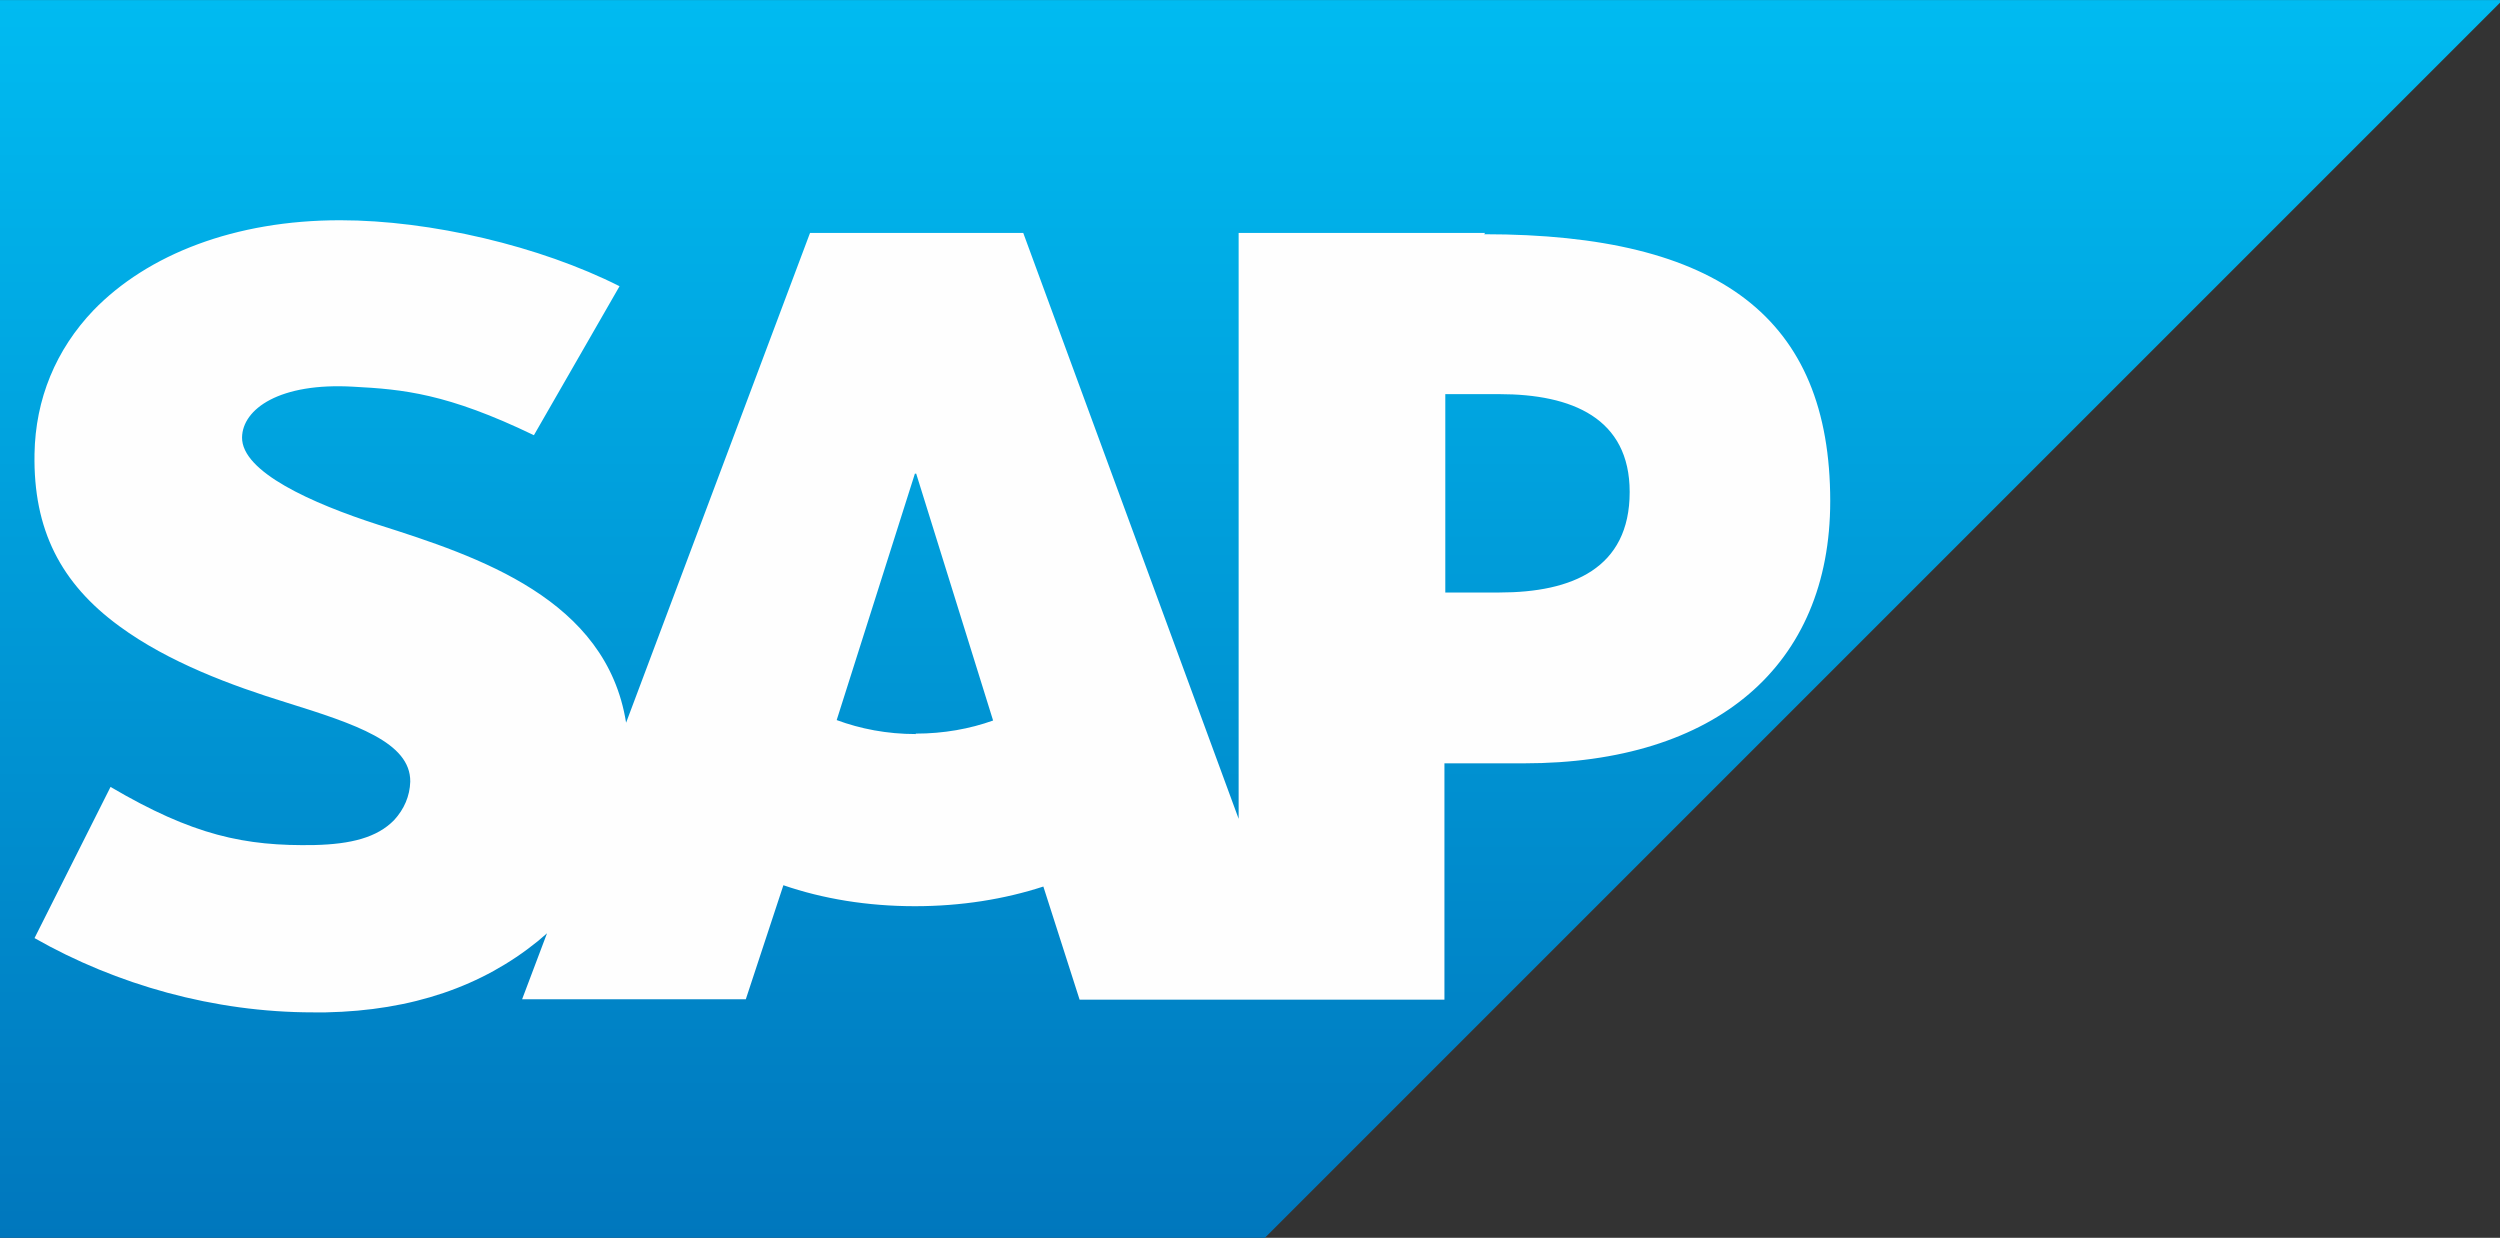 <svg xmlns="http://www.w3.org/2000/svg" width="549.333" height="272" viewBox="0 0 5722 2833" shape-rendering="geometricPrecision" text-rendering="geometricPrecision" image-rendering="optimizeQuality" fill-rule="evenodd" clip-rule="evenodd"><rect x="0" y="0" width="5722" height="2833" fill="#333333" stroke="none"/><defs><linearGradient id="a" gradientUnits="userSpaceOnUse" x1="2863.75" y1="0" x2="2863.75" y2="2833.33"><stop offset="0" stop-color="#00bbf1"/><stop offset="1" stop-color="#0077bd"/></linearGradient></defs><path fill="url(#a)" d="M0 2833h2895L5728 0H0z"/><path d="M3432 1356h-124V902h124c166 0 298 55 298 224 0 175-132 230-298 230zm-1336 324c-66 0-127-12-181-32l179-564h3l176 565c-53 19-113 30-177 30zM3399 533h-564v1341L2342 533h-488l-421 1121c-45-283-337-380-567-453-152-49-313-121-312-200 1-65 86-126 255-116 113 6 214 15 413 111l196-341c-182-92-433-151-639-151h-1c-240 0-440 78-564 206-86 90-133 203-135 329-3 173 60 296 194 394 113 83 257 136 383 175 157 49 284 91 283 181-1 33-14 63-37 88-39 40-99 55-182 57-160 3-278-22-467-133L79 2147c188 107 411 170 638 170h29c198-4 358-60 485-163l21-18-57 151h512l86-261c90 31 192 48 301 48 106 0 205-16 294-45l83 259h835v-541h182c440 0 701-224 701-600 0-419-253-611-792-611z" fill="#fefefe"/></svg>